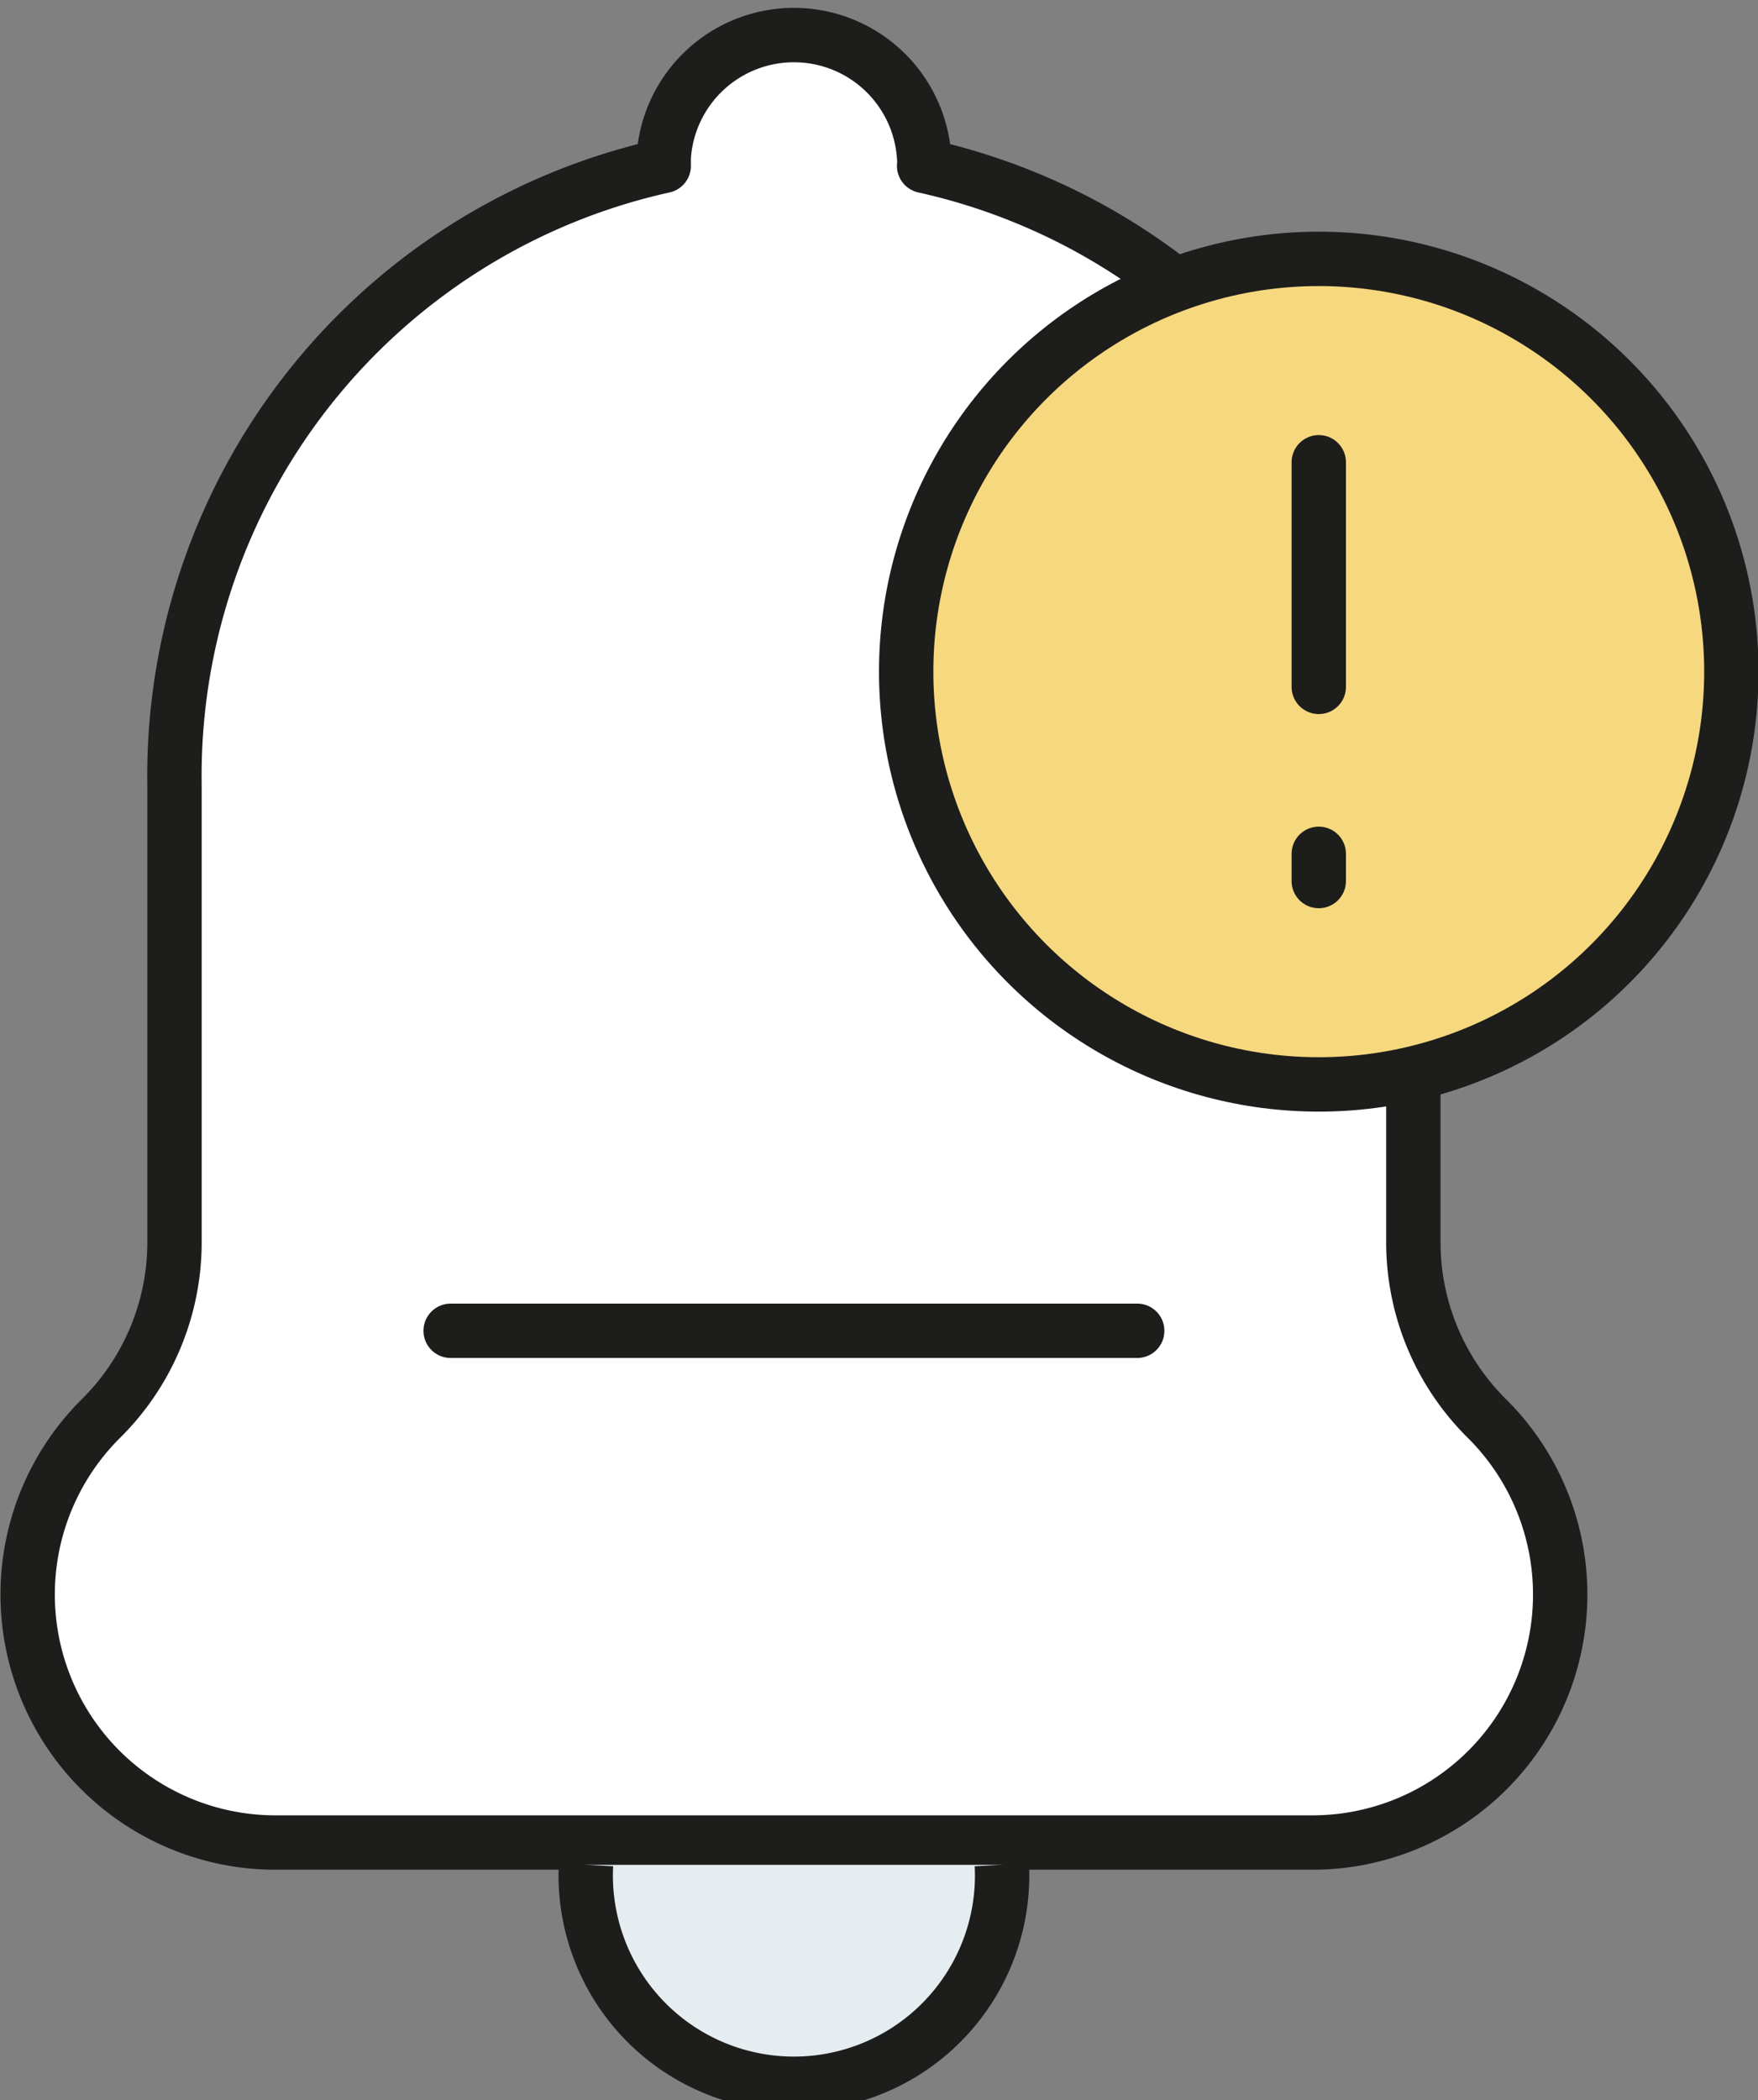 <svg xmlns="http://www.w3.org/2000/svg" width="32.34" height="38.62" viewBox="0 0 32.34 38.62"><rect x="0" y="0" width="32.34" height="38.62" fill="#808080" stroke="none"/><g id="Capa_2" data-name="Capa 2"><g id="Header"><path d="M27.37,26.1A4.56,4.56,0,0,1,26,22.87V14.44A11.49,11.49,0,0,0,17,3.05a.78.78,0,0,0,0-.16,2.4,2.4,0,0,0-4.79,0c0,.06,0,.11,0,.16a11.49,11.49,0,0,0-9,11.39v8.43A4.56,4.56,0,0,1,1.84,26.1a4.56,4.56,0,0,0,3.23,7.78H24.14A4.56,4.56,0,0,0,27.37,26.1Z" style="fill:#fff;stroke:#1d1d1b;stroke-linejoin:round"/><path d="M18.43,34.29a3.83,3.83,0,1,1-7.65,0" style="fill:#e5edf0;stroke:#1d1d1b;stroke-miterlimit:10"/><circle cx="24.26" cy="12.35" r="7.59" style="fill:#f6d87f;stroke:#1d1d1b;stroke-miterlimit:10"/><line x1="24.26" y1="8.5" x2="24.26" y2="12.63" style="fill:none;stroke:#1d1d1b;stroke-linecap:round;stroke-miterlimit:10"/><line x1="24.26" y1="15.7" x2="24.26" y2="16.2" style="fill:none;stroke:#1d1d1b;stroke-linecap:round;stroke-miterlimit:10"/><line x1="8.29" y1="24.47" x2="20.92" y2="24.47" style="fill:none;stroke:#1d1d1b;stroke-linecap:round;stroke-linejoin:round"/></g></g></svg>